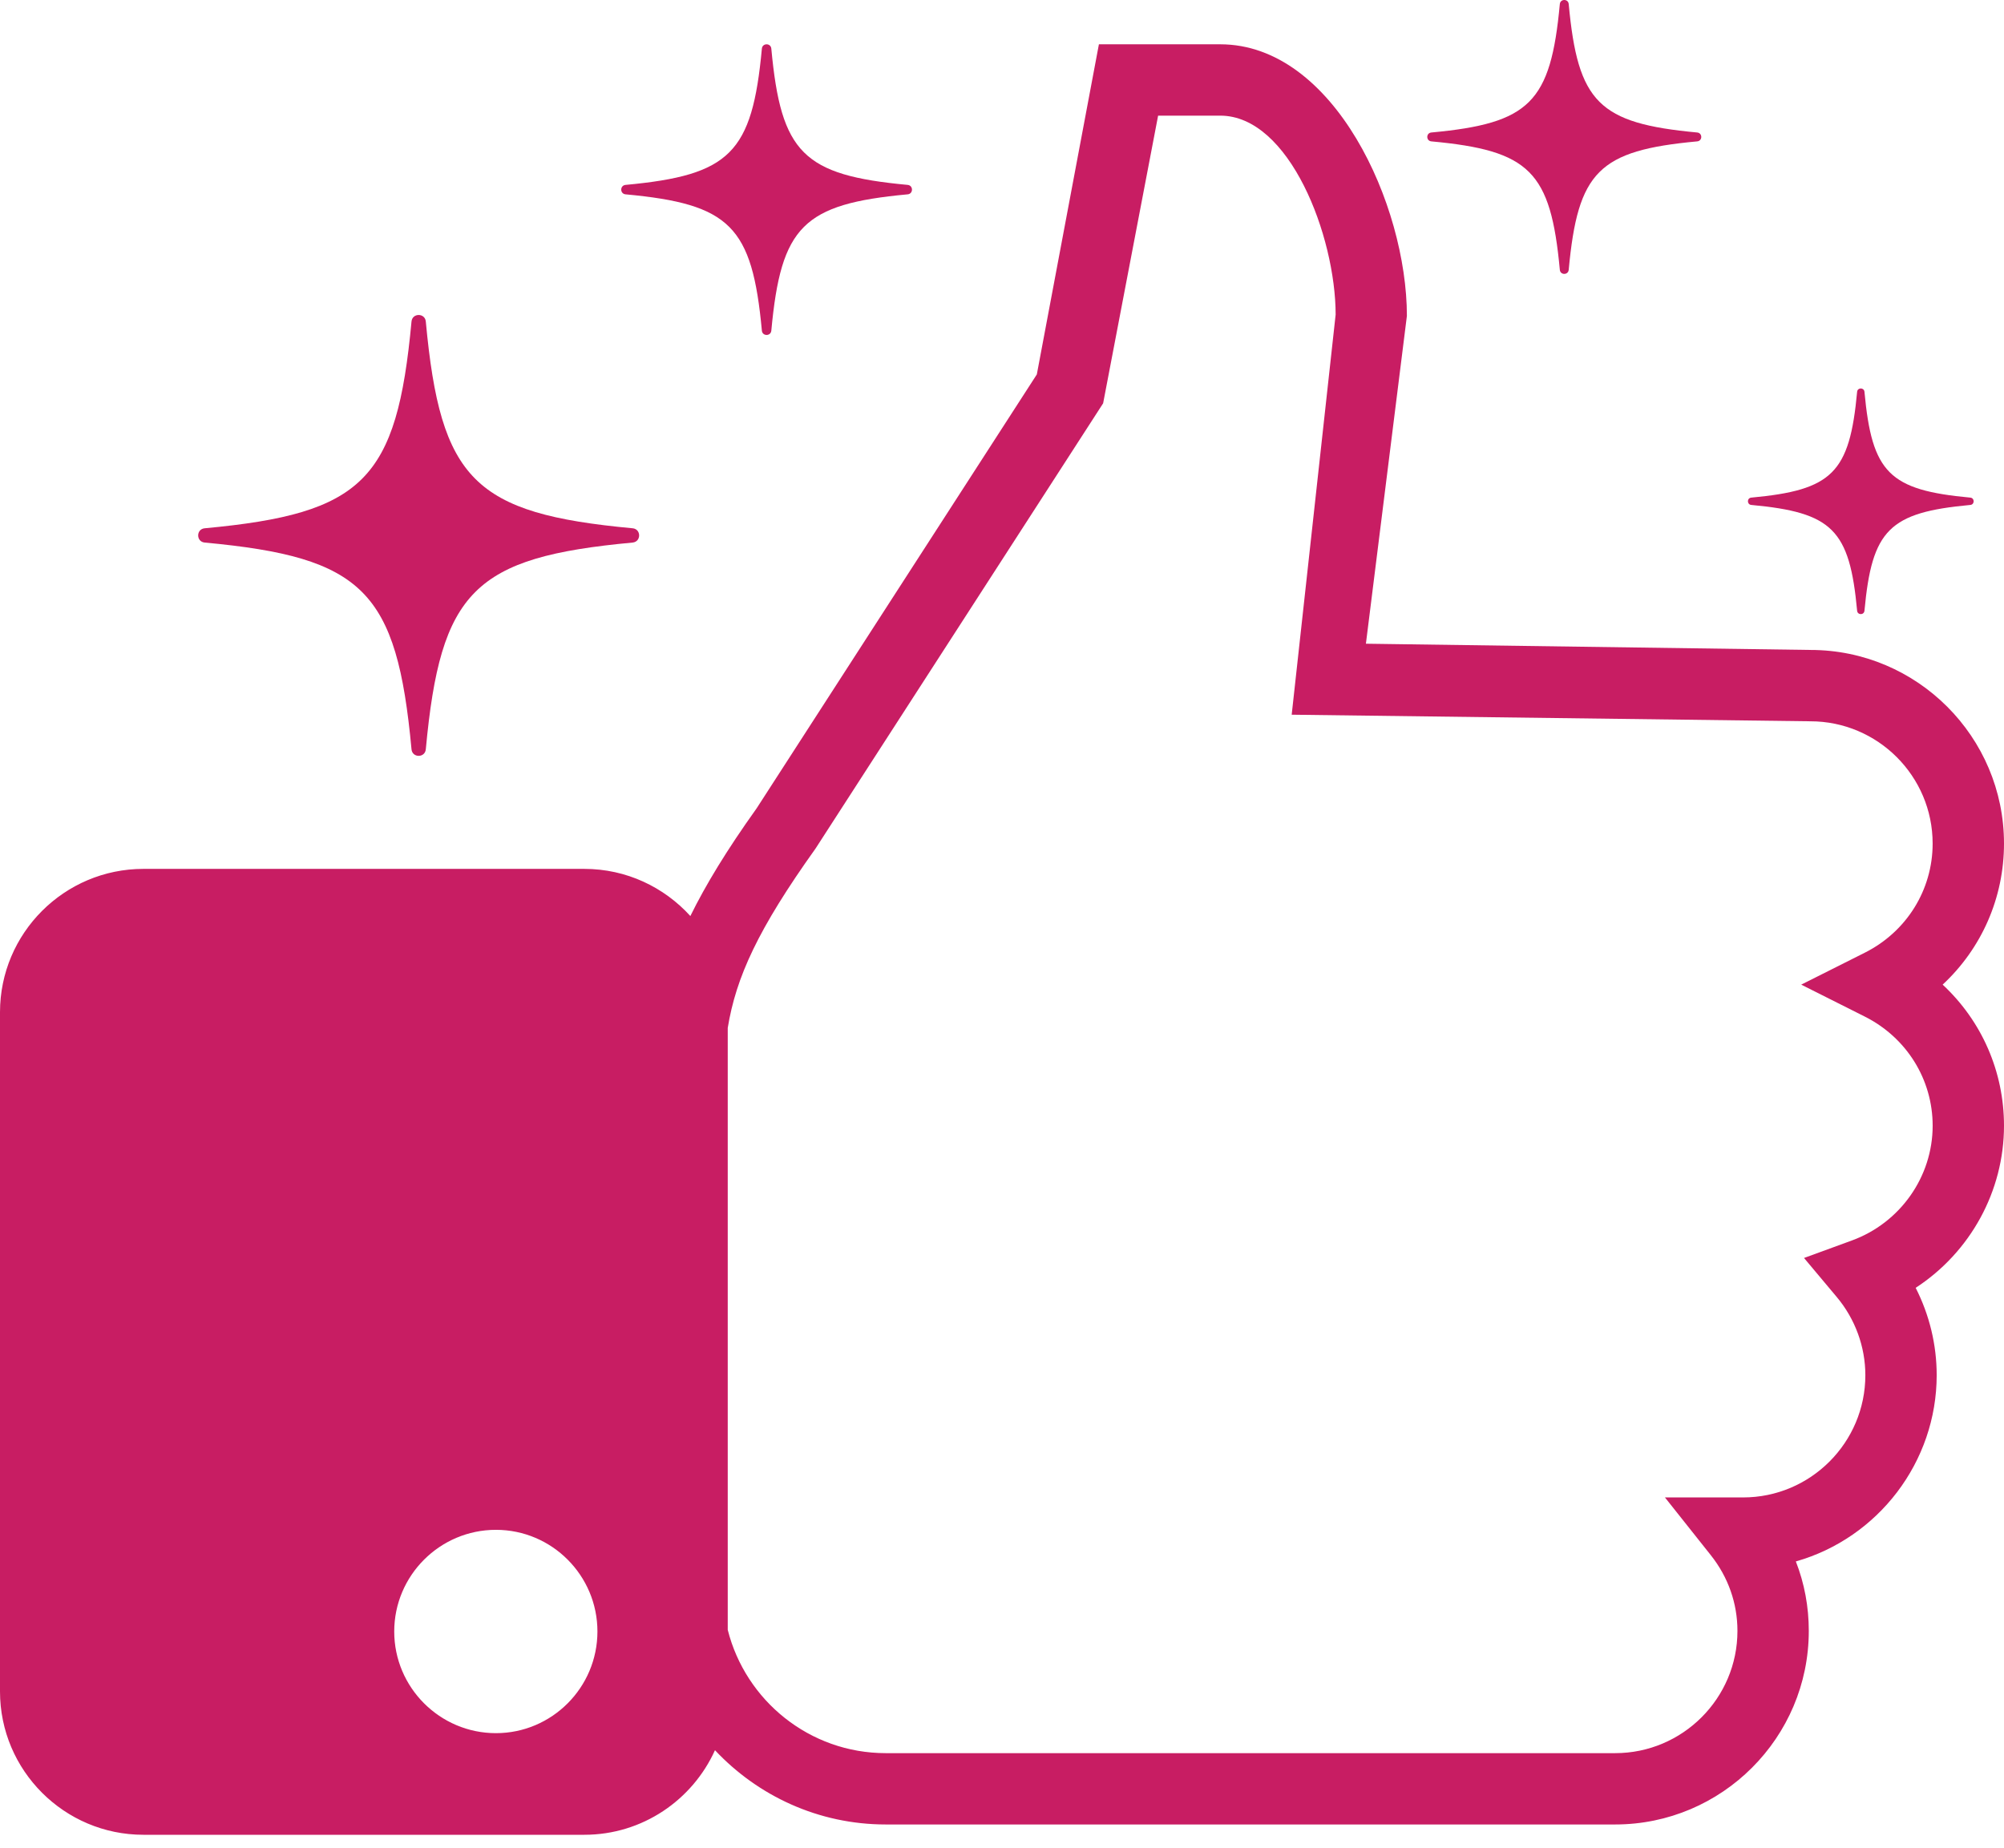 <svg width="90" height="83" viewBox="0 0 90 83" version="1.1" xmlns="http://www.w3.org/2000/svg" xmlns:xlink="http://www.w3.org/1999/xlink">
<title>Group</title>
<desc>Created using Figma</desc>
<g id="Canvas" transform="translate(-10285 1608)">
<g id="Group">
<g id="Vector">
<use xlink:href="#path0_fill" transform="translate(10293.9 -1593.85)" fill="#C81D63"/>
</g>
<g id="Vector">
<use xlink:href="#path1_fill" transform="translate(10349.1 -1608)" fill="#C81D63"/>
</g>
<g id="Vector">
<use xlink:href="#path2_fill" transform="translate(10363.5 -1590.55)" fill="#C81D63"/>
</g>
<g id="Vector">
<use xlink:href="#path3_fill" transform="translate(10312.9 -1606.01)" fill="#C81D63"/>
</g>
<g id="Vector">
<use xlink:href="#path4_fill" transform="translate(10285 -1606.01)" fill="#C81D63"/>
</g>
</g>
</g>
<defs>
<path id="path0_fill" d="M 19.51 10.223C 12.391 10.884 10.884 12.391 10.223 19.51C 10.187 19.902 9.617 19.902 9.581 19.51C 8.92 12.391 7.413 10.884 0.294 10.223C -0.098 10.187 -0.098 9.617 0.294 9.581C 7.413 8.92 8.92 7.413 9.581 0.294C 9.617 -0.098 10.187 -0.098 10.223 0.294C 10.884 7.413 12.391 8.92 19.51 9.581C 19.901 9.617 19.901 10.186 19.51 10.223Z"/>
<path id="path1_fill" d="M 12.121 6.351C 7.698 6.762 6.762 7.698 6.351 12.121C 6.328 12.364 5.974 12.364 5.952 12.121C 5.541 7.698 4.605 6.762 0.182 6.351C -0.061 6.328 -0.061 5.974 0.182 5.952C 4.605 5.541 5.541 4.605 5.952 0.182C 5.975 -0.061 6.329 -0.061 6.351 0.182C 6.762 4.605 7.698 5.541 12.121 5.952C 12.365 5.975 12.365 6.329 12.121 6.351Z"/>
<path id="path2_fill" d="M 9.987 5.233C 6.343 5.571 5.571 6.343 5.233 9.987C 5.214 10.187 4.923 10.187 4.904 9.987C 4.566 6.343 3.794 5.571 0.15 5.233C -0.05 5.214 -0.05 4.923 0.15 4.904C 3.794 4.566 4.566 3.794 4.904 0.15C 4.923 -0.05 5.214 -0.05 5.233 0.15C 5.571 3.794 6.343 4.566 9.987 4.904C 10.188 4.923 10.188 5.215 9.987 5.233Z"/>
<path id="path3_fill" d="M 12.864 6.74C 8.169 7.176 7.176 8.169 6.74 12.864C 6.716 13.121 6.34 13.121 6.316 12.864C 5.88 8.169 4.888 7.176 0.194 6.74C -0.065 6.716 -0.065 6.34 0.194 6.316C 4.888 5.88 5.88 4.888 6.316 0.194C 6.34 -0.064 6.716 -0.064 6.74 0.194C 7.176 4.888 8.169 5.88 12.864 6.316C 13.121 6.341 13.121 6.716 12.864 6.74Z"/>
<path id="path4_fill" d="M 90 35.904C 90 31.109 86.099 27.207 81.31 27.207L 61.343 26.927L 63.184 12.2C 63.184 7.225 59.918 3.96729e-07 54.8 3.96729e-07L 49.352 3.96729e-07L 46.564 14.83L 33.977 34.327C 32.641 36.198 31.692 37.759 31.004 39.16C 29.825 37.862 28.131 37.042 26.244 37.042L 6.439 37.042C 2.889 37.042 0 39.93 0 43.481L 0 73.994C 0 77.544 2.889 80.432 6.439 80.432L 26.244 80.432C 28.853 80.432 31.1 78.869 32.11 76.633C 34.032 78.681 36.755 79.969 39.779 79.969L 72.537 79.969C 77.332 79.969 81.233 76.068 81.233 71.273C 81.233 70.189 81.038 69.142 80.652 68.153C 84.353 67.102 86.977 63.681 86.977 59.785C 86.977 58.424 86.652 57.077 86.033 55.862C 88.492 54.259 90 51.515 90 48.58C 90 46.154 89.003 43.878 87.245 42.242C 89.003 40.606 90 38.33 90 35.904ZM 22.272 75.867C 19.755 75.867 17.705 73.816 17.705 71.3C 17.705 68.783 19.756 66.733 22.272 66.733C 24.788 66.733 26.831 68.784 26.831 71.3C 26.83 73.816 24.788 75.867 22.272 75.867ZM 83.744 43.675C 85.626 44.62 86.796 46.5 86.796 48.581C 86.796 50.873 85.337 52.944 83.165 53.736L 81.019 54.521L 82.487 56.272C 83.316 57.26 83.773 58.508 83.773 59.786C 83.773 62.814 81.309 65.278 78.281 65.278L 74.773 65.278L 76.835 67.875C 77.616 68.861 78.029 70.037 78.029 71.274C 78.029 74.301 75.565 76.765 72.537 76.765L 39.779 76.765C 36.357 76.765 33.484 74.403 32.683 71.226L 32.683 44.186C 33.056 41.909 34.037 39.755 36.627 36.127L 49.542 16.127L 52.011 3.205L 54.801 3.205C 57.915 3.205 59.981 8.619 59.984 12.142L 58.01 30.116L 81.303 30.412C 84.331 30.412 86.795 32.876 86.795 35.904C 86.795 37.985 85.626 39.865 83.743 40.81L 80.893 42.242L 83.744 43.675Z"/>
</defs>
</svg>
